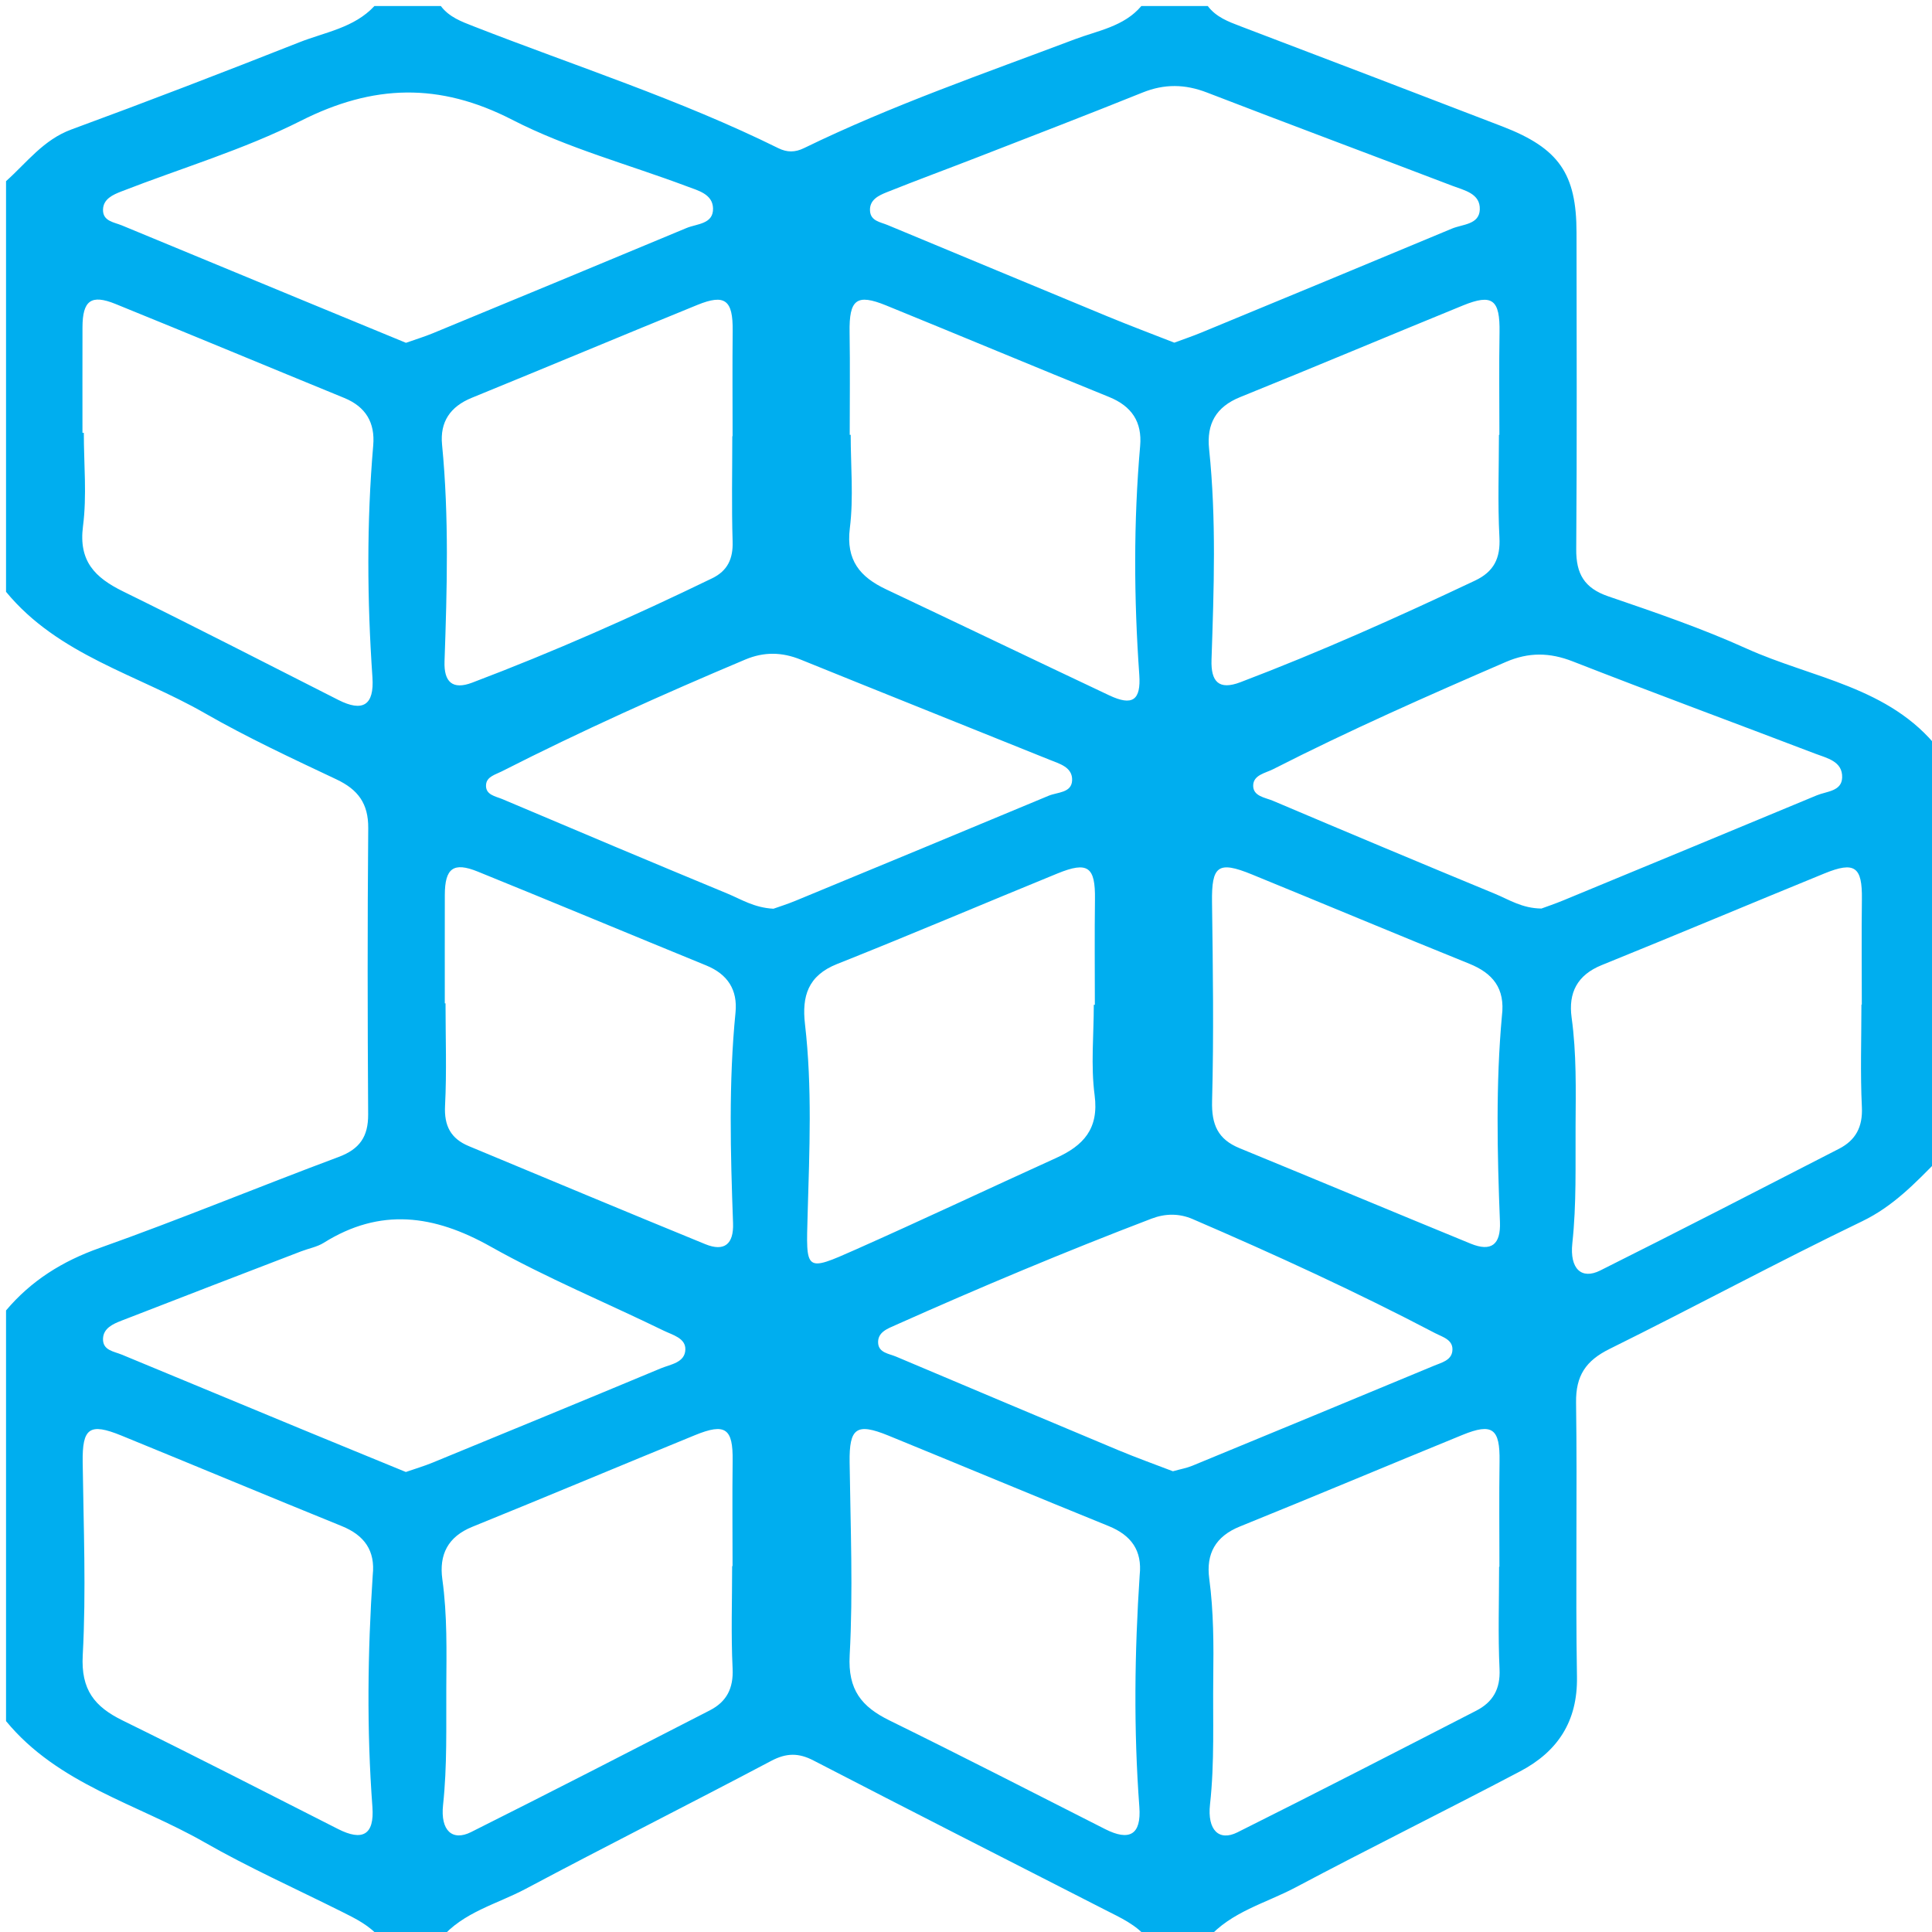 <?xml version="1.0" encoding="utf-8"?>
<!-- Generator: Adobe Illustrator 16.0.3, SVG Export Plug-In . SVG Version: 6.00 Build 0)  -->
<!DOCTYPE svg PUBLIC "-//W3C//DTD SVG 1.1//EN" "http://www.w3.org/Graphics/SVG/1.1/DTD/svg11.dtd">
<svg version="1.1" id="Layer_1" xmlns="http://www.w3.org/2000/svg" xmlns:xlink="http://www.w3.org/1999/xlink" x="0px" y="0px"
	 width="320px" height="320px" viewBox="0 0 320 320" enable-background="new 0 0 320 320" xml:space="preserve">
<g>
	<path fill="none" d="M73.017,321.073c3.722-4.388,9.283-5.685,14.07-8.232c13.487-7.182,27.145-14.043,40.653-21.188
		c2.5-1.32,4.519-1.346,6.989-0.067c16.087,8.317,32.228,16.535,48.358,24.772c2.517,1.285,5.121,2.43,6.956,4.716"/>
	<path fill="none" d="M189.043,1c-2.88,3.407-7.21,4.065-11.021,5.505c-15.082,5.697-30.333,10.953-44.857,18.03
		c-1.477,0.72-2.792,0.728-4.266-0.001c-16.285-8.05-33.58-13.582-50.45-20.174C76.414,3.565,74.39,2.828,73.017,1"/>
	<path fill="none" d="M1,285.064c8.621,10.479,21.711,13.697,32.846,20.063c7.339,4.196,15.09,7.677,22.665,11.459
		c2.384,1.188,4.78,2.347,6.504,4.485c-19.571,0-39.143-0.059-58.713,0.07"/>
	<path fill="#00AEEF" d="M289.262,107.413c-7.412-3.354-15.162-6-22.873-8.637c-3.982-1.362-5.349-3.735-5.316-7.81
		c0.134-17.481,0.061-34.964,0.049-52.446c-0.007-9.759-2.913-13.967-12.283-17.578c-14.439-5.564-28.898-11.077-43.357-16.584
		c-2.043-0.777-4.062-1.53-5.436-3.358c-3.668,0-7.335,0-11.003,0c-2.88,3.407-7.21,4.065-11.021,5.505
		c-15.082,5.697-30.334,10.953-44.858,18.03c-1.477,0.72-2.792,0.728-4.266-0.001c-16.285-8.05-33.58-13.582-50.45-20.174
		C76.414,3.565,74.39,2.828,73.017,1c-3.667,0-7.335,0-11.002,0c-3.359,3.619-8.163,4.317-12.436,6.005
		c-12.53,4.947-25.103,9.792-37.747,14.438C7.181,23.152,4.435,26.939,1,30.007c0,22.672,0,45.344,0,68.016
		c8.637,10.491,21.753,13.697,32.896,20.089c7.055,4.047,14.466,7.498,21.83,10.977c3.577,1.69,5.3,4.003,5.265,8.084
		c-0.137,15.798-0.113,31.597-0.013,47.396c0.023,3.685-1.392,5.755-4.896,7.063c-13.233,4.938-26.294,10.353-39.6,15.078
		C10.311,208.9,5.169,212.115,1,217.05c0,22.673,0,45.343,0,68.017c8.621,10.479,21.711,13.695,32.846,20.063
		c7.339,4.196,15.09,7.676,22.665,11.459c2.384,1.189,4.78,2.348,6.504,4.486c3.334,0,6.668,0,10.002,0
		c3.722-4.387,9.283-5.684,14.07-8.232c13.487-7.182,27.145-14.043,40.653-21.188c2.5-1.321,4.519-1.348,6.989-0.068
		c16.087,8.318,32.228,16.535,48.358,24.771c2.517,1.287,5.121,2.431,6.956,4.717c3.334,0,6.669,0,10.003,0
		c3.888-4.448,9.586-5.831,14.526-8.453c12.33-6.542,24.851-12.727,37.203-19.229c6.19-3.26,9.545-8.24,9.42-15.666
		c-0.254-15.133,0.064-30.272-0.149-45.406c-0.063-4.469,1.609-6.945,5.552-8.896c14.002-6.925,27.756-14.361,41.826-21.141
		c5.163-2.487,8.819-6.355,12.649-10.239c0-22.672,0-45.344,0-68.016C312.972,113.728,300.161,112.344,289.262,107.413z
		 M248.369,55.06c-0.094,5.653-0.021,11.309-0.021,16.963c-0.024,0-0.052,0-0.076,0c0,5.655-0.219,11.323,0.08,16.962
		c0.186,3.483-0.914,5.702-4.037,7.178c-12.772,6.039-25.657,11.816-38.871,16.836c-3.553,1.349-4.901-0.062-4.779-3.73
		c0.391-11.634,0.814-23.275-0.4-34.894c-0.434-4.146,1.117-6.976,5.147-8.604C217.743,60.789,230,55.62,242.314,50.593
		C247.207,48.596,248.458,49.638,248.369,55.06z M146.891,31.833c4.947-1.98,9.95-3.819,14.917-5.75
		c9.158-3.561,18.332-7.088,27.446-10.759c3.621-1.458,7.024-1.401,10.659,0.002c13.521,5.22,27.104,10.278,40.643,15.449
		c1.963,0.75,4.646,1.263,4.545,3.934c-0.095,2.508-2.855,2.421-4.603,3.151c-13.833,5.78-27.688,11.506-41.544,17.234
		c-1.374,0.568-2.785,1.043-4.453,1.662c-3.638-1.427-7.365-2.824-11.042-4.343c-12.16-5.025-24.299-10.099-36.452-15.142
		c-1.211-0.502-2.787-0.662-2.905-2.323C143.972,33.098,145.529,32.378,146.891,31.833z M140.9,72.019c-0.053,0-0.106,0-0.16,0
		c0-5.657,0.071-11.314-0.021-16.969c-0.088-5.442,1.141-6.462,6.046-4.463c12.322,5.021,24.596,10.161,36.926,15.162
		c3.754,1.522,5.502,4.126,5.152,8.126c-1.102,12.625-1.035,25.247-0.142,37.883c0.302,4.26-1.153,5.217-4.97,3.417
		c-12.332-5.821-24.625-11.729-36.956-17.559c-4.324-2.044-6.678-4.808-6.015-10.136C141.396,82.398,140.9,77.177,140.9,72.019z
		 M121.354,54.792c-0.062,5.82-0.015,11.641-0.015,17.462c-0.016,0-0.032,0-0.048,0c0,5.821-0.125,11.646,0.054,17.462
		c0.088,2.861-0.862,4.841-3.39,6.067c-13.015,6.31-26.228,12.169-39.759,17.29c-3.246,1.228-4.688-0.113-4.568-3.534
		c0.417-11.969,0.757-23.937-0.409-35.893c-0.369-3.775,1.36-6.303,4.92-7.756c12.469-5.09,24.888-10.299,37.359-15.382
		C120.099,48.633,121.408,49.706,121.354,54.792z M20.091,31.714c9.932-3.872,20.272-6.922,29.739-11.706
		c11.976-6.05,22.932-6.38,35.015-0.167c9.123,4.69,19.266,7.392,28.936,11.026c1.842,0.693,4.24,1.273,4.319,3.617
		c0.089,2.654-2.668,2.564-4.394,3.285c-13.989,5.843-27.999,11.637-42.011,17.426c-1.37,0.566-2.795,0.999-4.454,1.586
		c-5.958-2.457-11.953-4.923-17.943-7.401c-9.697-4.011-19.387-8.036-29.088-12.037c-1.355-0.559-3.202-0.696-3.147-2.647
		C17.113,32.953,18.709,32.252,20.091,31.714z M56.046,115.934c-11.88-6.023-23.729-12.114-35.683-17.988
		c-4.629-2.275-7.367-5.001-6.617-10.781c0.659-5.079,0.137-10.31,0.137-15.474c-0.075,0-0.15,0-0.225,0
		c0-5.827-0.013-11.655,0.004-17.482c0.013-4.428,1.421-5.507,5.474-3.862c12.649,5.133,25.246,10.393,37.88,15.564
		c3.576,1.463,5.123,4.104,4.801,7.861c-1.097,12.803-1.012,25.6-0.13,38.416C62.007,116.844,60.061,117.969,56.046,115.934z
		 M61.737,260.884c-0.845,12.793-1.01,25.589-0.054,38.406c0.345,4.624-1.64,5.71-5.689,3.655
		c-11.88-6.024-23.729-12.113-35.687-17.982c-4.654-2.283-6.915-5.084-6.603-10.809c0.578-10.625,0.128-21.309-0.01-31.967
		c-0.073-5.657,1.101-6.582,6.425-4.407c12.174,4.974,24.309,10.047,36.493,14.991C60.348,254.288,62.178,256.828,61.737,260.884z
		 M71.617,242.271c-1.368,0.563-2.794,0.98-4.395,1.537c-5.85-2.404-11.691-4.787-17.521-7.199
		c-9.837-4.069-19.665-8.164-29.504-12.229c-1.355-0.561-3.197-0.703-3.134-2.65c0.057-1.735,1.649-2.438,3.031-2.977
		c9.919-3.865,19.862-7.676,29.798-11.497c1.243-0.478,2.626-0.718,3.73-1.409c9.37-5.867,18.252-4.647,27.62,0.615
		c9.262,5.204,19.151,9.29,28.722,13.953c1.424,0.695,3.608,1.211,3.553,3.104c-0.064,2.198-2.466,2.455-4.072,3.125
		C96.854,231.898,84.236,237.086,71.617,242.271z M121.333,259.393c-0.022,0-0.044,0-0.067,0.002c0,5.653-0.199,11.317,0.076,16.959
		c0.161,3.293-0.999,5.51-3.766,6.932c-13.161,6.766-26.319,13.538-39.551,20.164c-3.101,1.553-5.096-0.245-4.641-4.482
		c0.696-6.482,0.501-12.96,0.537-19.441c0.033-5.984,0.174-11.971-0.654-17.937c-0.565-4.08,0.896-7.055,4.961-8.702
		c12.324-4.998,24.585-10.154,36.897-15.187c5.033-2.058,6.292-1.101,6.223,4.231C121.275,247.751,121.333,253.57,121.333,259.393z
		 M121.823,167.713c-1.152,11.622-0.828,23.256-0.407,34.891c0.125,3.467-1.44,4.762-4.605,3.467
		c-13.08-5.35-26.114-10.81-39.161-16.237c-2.977-1.237-4.105-3.347-3.936-6.685c0.288-5.642,0.079-11.307,0.079-16.961
		c-0.041,0-0.081,0-0.121,0c0-5.986-0.012-11.973,0.004-17.958c0.011-4.428,1.414-5.507,5.463-3.864
		c12.632,5.126,25.211,10.383,37.83,15.541C120.53,161.359,122.196,163.954,121.823,167.713z M128.107,150.514
		c-3.192-0.166-5.345-1.564-7.629-2.51c-12.445-5.153-24.859-10.381-37.26-15.641c-1.128-0.479-2.891-0.691-2.707-2.453
		c0.134-1.279,1.562-1.62,2.57-2.132c13.203-6.716,26.704-12.783,40.352-18.533c3.096-1.305,6.072-1.257,9.188,0.006
		c13.713,5.563,27.463,11.037,41.188,16.576c1.662,0.671,3.864,1.23,3.767,3.435c-0.093,2.087-2.431,1.929-3.871,2.532
		c-13.965,5.832-27.95,11.618-41.937,17.399C130.398,149.76,128.978,150.203,128.107,150.514z M133.771,201.081
		c0.296-10.479,0.773-20.99-0.44-31.452c-0.536-4.623,0.489-8.04,5.319-9.96c12.222-4.858,24.323-10.02,36.5-14.994
		c5.041-2.06,6.283-1.104,6.211,4.262c-0.078,5.828-0.019,11.658-0.019,17.487c-0.058,0-0.116,0-0.175,0
		c0,4.998-0.512,10.063,0.137,14.977c0.735,5.594-1.875,8.354-6.392,10.404c-11.069,5.025-22.063,10.219-33.171,15.153
		C133.272,210.721,133.503,210.598,133.771,201.081z M188.768,260.872c-0.848,12.792-1.013,25.588-0.056,38.405
		c0.345,4.627-1.639,5.724-5.678,3.676c-11.882-6.025-23.729-12.114-35.686-17.984c-4.648-2.281-6.927-5.072-6.615-10.803
		c0.579-10.625,0.13-21.309-0.009-31.966c-0.074-5.666,1.098-6.595,6.414-4.425c12.174,4.975,24.307,10.047,36.493,14.992
		C187.363,254.282,189.205,256.813,188.768,260.872z M197.466,242.781c-0.909,0.375-1.903,0.546-3.196,0.906
		c-2.883-1.107-6.004-2.222-9.058-3.498c-12.271-5.131-24.521-10.312-36.775-15.483c-1.186-0.501-2.885-0.634-2.99-2.243
		c-0.12-1.822,1.59-2.408,2.92-3.002c13.968-6.24,28.072-12.156,42.365-17.615c2.271-0.867,4.578-0.891,6.816,0.074
		c13.594,5.86,27.047,12.021,40.16,18.896c1.238,0.647,3.104,1.096,2.84,3.013c-0.205,1.498-1.789,1.862-2.986,2.36
		C224.207,231.744,210.84,237.271,197.466,242.781z M244.512,283.343c-13.162,6.765-26.318,13.539-39.558,20.151
		c-3.046,1.521-5.011-0.364-4.537-4.639c0.772-6.98,0.448-13.959,0.537-20.938c0.069-5.487,0.067-10.972-0.664-16.438
		c-0.55-4.109,1.017-7.002,5.063-8.639c12.328-4.986,24.586-10.15,36.898-15.181c4.955-2.022,6.201-1.021,6.121,4.374
		c-0.086,5.818-0.02,11.641-0.02,17.462c-0.019,0-0.035,0-0.054,0c0,5.653-0.192,11.317,0.073,16.961
		C248.529,279.771,247.251,281.936,244.512,283.343z M248.764,168.273c-1.02,11.178-0.777,22.648-0.326,34.117
		c0.148,3.764-1.435,4.998-4.863,3.592c-12.768-5.235-25.497-10.564-38.264-15.806c-3.588-1.472-4.656-3.887-4.552-7.807
		c0.293-10.97,0.136-21.954-0.01-32.93c-0.08-6.032,0.974-6.908,6.608-4.604c12.004,4.907,23.961,9.925,35.985,14.78
		C247.238,161.189,249.335,163.682,248.764,168.273z M255.307,150.483c-3.211-0.036-5.354-1.473-7.638-2.417
		c-12.305-5.084-24.582-10.235-36.838-15.434c-1.282-0.543-3.336-0.737-3.263-2.583c0.068-1.706,2.037-2,3.314-2.651
		c12.613-6.429,25.555-12.145,38.544-17.761c3.765-1.627,7.238-1.587,11.073-0.087c13.33,5.212,26.762,10.165,40.133,15.272
		c1.958,0.748,4.583,1.261,4.486,3.976c-0.081,2.286-2.574,2.259-4.186,2.929c-13.981,5.819-27.978,11.609-41.975,17.393
		C257.588,149.687,256.177,150.16,255.307,150.483z M308.373,166.396c-0.021,0-0.042,0-0.063,0c0,5.654-0.198,11.318,0.075,16.961
		c0.161,3.3-1.027,5.5-3.789,6.918c-13.16,6.766-26.318,13.539-39.553,20.162c-3.09,1.547-5.074-0.271-4.615-4.521
		c0.7-6.48,0.498-12.96,0.536-19.441c0.035-5.984,0.168-11.972-0.655-17.937c-0.563-4.085,0.916-7.039,4.982-8.686
		c12.328-4.993,24.587-10.153,36.898-15.184c5.029-2.054,6.271-1.096,6.199,4.265C308.313,154.754,308.373,160.575,308.373,166.396z
		"/>
</g>
</svg>
